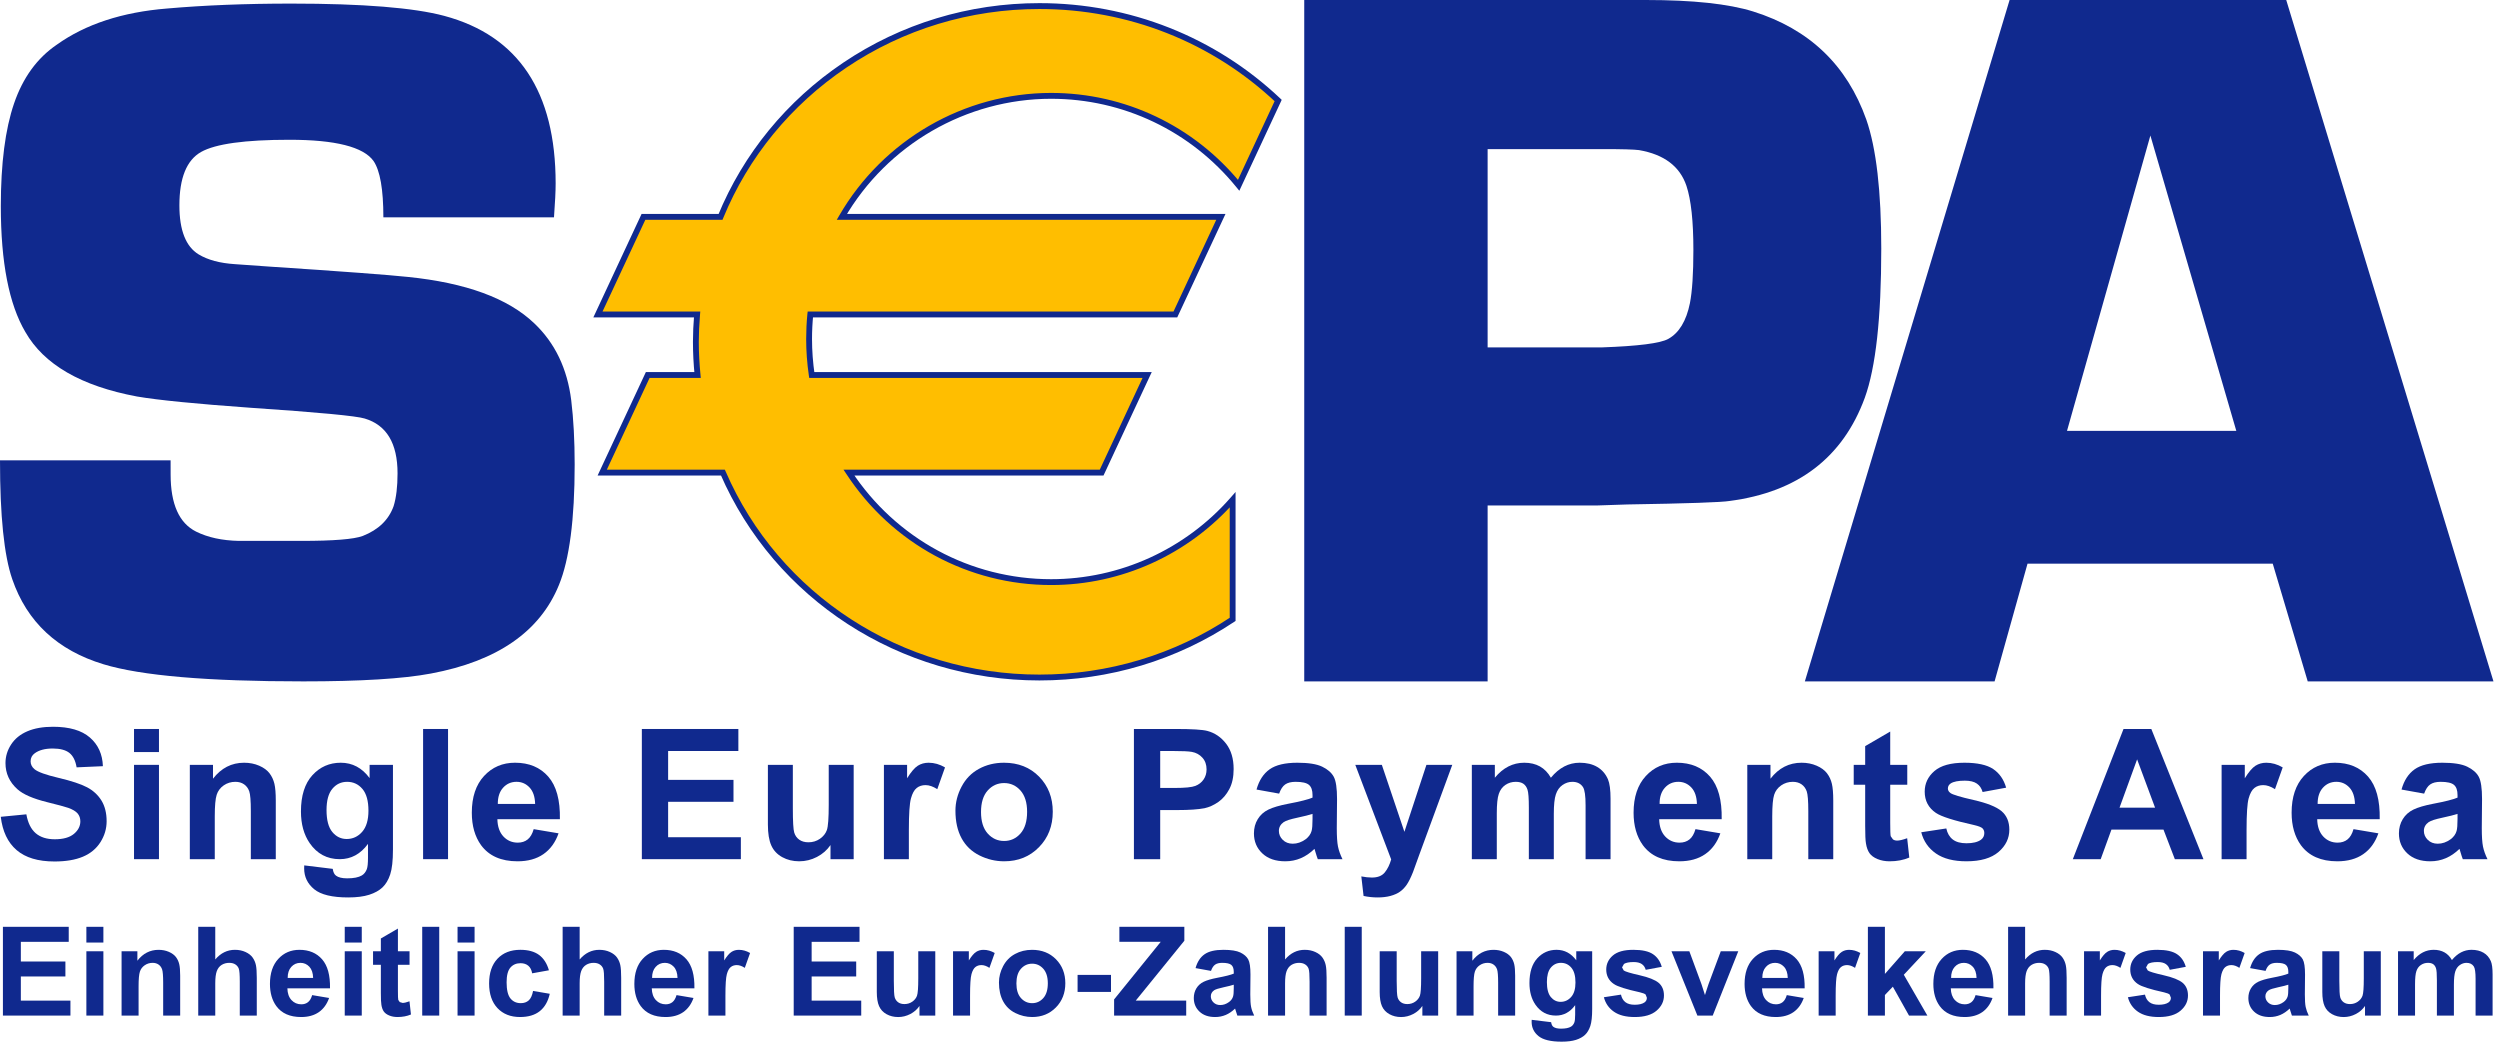 <svg width="240" height="100" viewBox="0 0 240 100" fill="none" xmlns="http://www.w3.org/2000/svg">
    <path d="M0.28 97.496V88.974H6.598V90.416H2.001V92.305H6.279V93.741H2.001V96.06H6.762V97.496H0.28Z" fill="#10298E"/>
    <path d="M8.292 88.974H9.925V90.485H8.292V88.974ZM8.292 91.322H9.925V97.496H8.292V91.322Z" fill="#10298E"/>
    <path d="M17.297 97.496H15.664V94.345C15.664 93.678 15.629 93.247 15.559 93.051C15.489 92.856 15.377 92.705 15.22 92.596C15.062 92.487 14.874 92.433 14.653 92.433C14.37 92.433 14.116 92.51 13.891 92.666C13.667 92.82 13.511 93.026 13.429 93.281C13.345 93.537 13.304 94.01 13.304 94.699V97.496H11.671V91.322H13.188V92.229C13.726 91.532 14.405 91.184 15.223 91.184C15.583 91.184 15.911 91.248 16.21 91.378C16.509 91.508 16.733 91.674 16.888 91.875C17.04 92.076 17.148 92.305 17.207 92.56C17.268 92.816 17.297 93.183 17.297 93.66V97.496Z" fill="#10298E"/>
    <path d="M20.665 88.974V92.108C21.191 91.491 21.822 91.183 22.554 91.183C22.929 91.183 23.268 91.253 23.571 91.393C23.873 91.531 24.1 91.71 24.254 91.927C24.407 92.144 24.511 92.385 24.567 92.648C24.623 92.911 24.651 93.321 24.651 93.875V97.496H23.019V94.235C23.019 93.587 22.988 93.177 22.926 93.001C22.864 92.829 22.755 92.69 22.597 92.587C22.44 92.484 22.244 92.433 22.007 92.433C21.736 92.433 21.493 92.499 21.281 92.629C21.068 92.762 20.912 92.961 20.813 93.226C20.715 93.492 20.665 93.885 20.665 94.403V97.496H19.031V88.974H20.665Z" fill="#10298E"/>
    <path d="M29.967 95.531L31.594 95.805C31.385 96.401 31.054 96.855 30.604 97.168C30.152 97.479 29.587 97.635 28.909 97.635C27.835 97.635 27.041 97.284 26.525 96.582C26.119 96.021 25.915 95.313 25.915 94.456C25.915 93.433 26.182 92.631 26.718 92.052C27.252 91.472 27.928 91.183 28.746 91.183C29.665 91.183 30.389 91.486 30.92 92.092C31.451 92.7 31.705 93.628 31.681 94.88H27.589C27.601 95.364 27.732 95.741 27.984 96.01C28.236 96.28 28.551 96.414 28.926 96.414C29.182 96.414 29.397 96.345 29.571 96.205C29.746 96.065 29.878 95.841 29.967 95.531ZM30.06 93.88C30.048 93.407 29.926 93.048 29.694 92.802C29.461 92.556 29.179 92.433 28.845 92.433C28.489 92.433 28.195 92.562 27.961 92.823C27.729 93.081 27.615 93.435 27.618 93.88H30.06Z" fill="#10298E"/>
    <path d="M33.095 88.974H34.729V90.485H33.095V88.974ZM33.095 91.322H34.729V97.496H33.095V91.322Z" fill="#10298E"/>
    <path d="M39.317 91.322V92.624H38.2V95.113C38.2 95.616 38.211 95.91 38.233 95.993L38.378 96.2L38.655 96.281C38.806 96.281 39.024 96.228 39.311 96.124L39.451 97.391C39.071 97.553 38.641 97.634 38.16 97.634C37.866 97.634 37.601 97.586 37.364 97.486C37.127 97.388 36.955 97.26 36.844 97.103C36.733 96.946 36.657 96.734 36.614 96.466C36.579 96.278 36.562 95.893 36.562 95.315V92.624H35.812V91.322H36.562V90.095L38.2 89.142V91.322H39.317Z" fill="#10298E"/>
    <path d="M40.533 88.974H42.167V97.496H40.533V88.974Z" fill="#10298E"/>
    <path d="M43.925 88.974H45.559V90.485H43.925V88.974ZM43.925 91.322H45.559V97.496H43.925V91.322Z" fill="#10298E"/>
    <path d="M52.697 93.148L51.087 93.439C51.032 93.117 50.91 92.875 50.718 92.712C50.526 92.55 50.277 92.467 49.972 92.467C49.564 92.467 49.24 92.609 48.997 92.889C48.756 93.17 48.634 93.64 48.634 94.299C48.634 95.031 48.757 95.549 49.003 95.851C49.249 96.153 49.58 96.303 49.994 96.303C50.305 96.303 50.557 96.216 50.755 96.04C50.953 95.864 51.093 95.56 51.174 95.13L52.778 95.403C52.612 96.139 52.292 96.695 51.819 97.071C51.347 97.448 50.713 97.634 49.919 97.634C49.016 97.634 48.296 97.349 47.759 96.781C47.223 96.211 46.954 95.423 46.954 94.415C46.954 93.395 47.223 92.603 47.762 92.034C48.301 91.467 49.03 91.182 49.949 91.182C50.699 91.182 51.297 91.344 51.741 91.668C52.185 91.992 52.504 92.484 52.697 93.148Z" fill="#10298E"/>
    <path d="M55.647 88.974V92.108C56.173 91.491 56.804 91.183 57.536 91.183C57.911 91.183 58.25 91.253 58.553 91.393C58.855 91.531 59.082 91.71 59.236 91.927C59.389 92.144 59.493 92.385 59.549 92.648C59.605 92.911 59.633 93.321 59.633 93.875V97.496H58.001V94.235C58.001 93.587 57.97 93.177 57.908 93.001C57.846 92.829 57.736 92.69 57.579 92.587C57.422 92.484 57.226 92.433 56.989 92.433C56.718 92.433 56.475 92.499 56.263 92.629C56.05 92.762 55.893 92.961 55.794 93.226C55.696 93.492 55.647 93.885 55.647 94.403V97.496H54.013V88.974H55.647Z" fill="#10298E"/>
    <path d="M64.948 95.531L66.576 95.805C66.367 96.401 66.035 96.855 65.585 97.168C65.134 97.479 64.568 97.635 63.891 97.635C62.816 97.635 62.022 97.284 61.507 96.582C61.1 96.021 60.898 95.313 60.898 94.456C60.898 93.433 61.164 92.631 61.7 92.052C62.234 91.472 62.91 91.183 63.727 91.183C64.646 91.183 65.37 91.486 65.901 92.092C66.432 92.7 66.686 93.628 66.663 94.88H62.57C62.583 95.364 62.714 95.741 62.966 96.01C63.218 96.28 63.533 96.414 63.908 96.414C64.163 96.414 64.378 96.345 64.553 96.205C64.727 96.065 64.859 95.841 64.948 95.531ZM65.042 93.88C65.029 93.407 64.908 93.048 64.676 92.802C64.442 92.556 64.16 92.433 63.827 92.433C63.47 92.433 63.176 92.562 62.943 92.823C62.71 93.081 62.597 93.435 62.6 93.88H65.042Z" fill="#10298E"/>
    <path d="M69.641 97.496H68.007V91.322H69.524V92.201C69.784 91.786 70.018 91.512 70.225 91.382C70.432 91.249 70.667 91.184 70.932 91.184C71.304 91.184 71.662 91.287 72.007 91.49L71.5 92.915C71.226 92.736 70.969 92.648 70.734 92.648C70.505 92.648 70.311 92.711 70.152 92.838C69.993 92.962 69.868 93.191 69.778 93.52C69.686 93.85 69.641 94.538 69.641 95.589V97.496Z" fill="#10298E"/>
    <path d="M76.196 97.496V88.974H82.514V90.416H77.917V92.305H82.195V93.741H77.917V96.06H82.678V97.496H76.196Z" fill="#10298E"/>
    <path d="M88.27 97.496V96.572C88.046 96.901 87.75 97.161 87.384 97.349C87.018 97.539 86.632 97.636 86.224 97.636C85.81 97.636 85.438 97.544 85.109 97.362C84.779 97.179 84.541 96.924 84.394 96.595C84.246 96.265 84.173 95.811 84.173 95.228V91.322H85.807V94.16C85.807 95.027 85.836 95.558 85.895 95.754C85.956 95.951 86.065 96.105 86.224 96.22C86.383 96.334 86.585 96.391 86.828 96.391C87.109 96.391 87.358 96.315 87.579 96.162C87.8 96.008 87.951 95.818 88.032 95.592C88.113 95.365 88.154 94.811 88.154 93.926V91.322H89.787V97.496H88.27Z" fill="#10298E"/>
    <path d="M93.126 97.496H91.492V91.322H93.009V92.201C93.269 91.786 93.503 91.512 93.71 91.382C93.917 91.249 94.152 91.184 94.417 91.184C94.789 91.184 95.147 91.287 95.491 91.49L94.985 92.915C94.711 92.736 94.456 92.648 94.219 92.648C93.99 92.648 93.796 92.711 93.637 92.838C93.478 92.962 93.353 93.191 93.263 93.52C93.171 93.85 93.126 94.538 93.126 95.589V97.496Z" fill="#10298E"/>
    <path d="M95.9 94.322C95.9 93.78 96.034 93.255 96.302 92.746C96.569 92.24 96.947 91.852 97.438 91.584C97.928 91.318 98.475 91.184 99.08 91.184C100.013 91.184 100.779 91.486 101.376 92.093C101.972 92.699 102.271 93.465 102.271 94.392C102.271 95.325 101.969 96.1 101.367 96.714C100.764 97.327 100.005 97.634 99.091 97.634C98.526 97.634 97.986 97.506 97.473 97.251C96.959 96.996 96.569 96.62 96.302 96.127C96.034 95.633 95.9 95.03 95.9 94.322ZM97.575 94.409C97.575 95.021 97.719 95.49 98.011 95.815C98.302 96.141 98.66 96.304 99.085 96.304C99.512 96.304 99.868 96.141 100.158 95.815C100.446 95.49 100.591 95.018 100.591 94.396C100.591 93.792 100.446 93.328 100.158 93.003C99.868 92.677 99.512 92.514 99.085 92.514C98.66 92.514 98.302 92.677 98.011 93.003C97.719 93.328 97.575 93.797 97.575 94.409Z" fill="#10298E"/>
    <path d="M103.448 93.59H106.656V95.224H103.448V93.59Z" fill="#10298E"/>
    <path d="M106.954 97.496V95.944L111.43 90.416H107.46V88.974H113.697V90.312L109.03 96.06H113.876V97.496H106.954Z" fill="#10298E"/>
    <path d="M116.256 93.206L114.773 92.938C114.94 92.342 115.226 91.899 115.634 91.613C116.041 91.326 116.645 91.183 117.447 91.183C118.176 91.183 118.718 91.269 119.075 91.441C119.431 91.614 119.682 91.834 119.827 92.099C119.973 92.365 120.045 92.852 120.045 93.559L120.028 95.467C120.028 96.011 120.054 96.409 120.107 96.666C120.158 96.925 120.257 97.2 120.4 97.496H118.785C118.741 97.387 118.69 97.227 118.628 97.013L118.568 96.822C118.29 97.093 117.992 97.297 117.674 97.433C117.357 97.566 117.017 97.635 116.658 97.635C116.021 97.635 115.521 97.464 115.155 97.118C114.789 96.774 114.605 96.338 114.605 95.81C114.605 95.461 114.688 95.151 114.854 94.877C115.021 94.604 115.254 94.394 115.555 94.249C115.856 94.105 116.288 93.977 116.854 93.869C117.618 93.725 118.146 93.592 118.441 93.468V93.304C118.441 92.991 118.364 92.767 118.209 92.633C118.053 92.5 117.762 92.433 117.33 92.433C117.041 92.433 116.813 92.49 116.651 92.605C116.488 92.718 116.357 92.919 116.256 93.206ZM118.441 94.531C118.232 94.601 117.9 94.685 117.447 94.782C116.994 94.879 116.698 94.973 116.558 95.065C116.345 95.216 116.239 95.409 116.239 95.641C116.239 95.871 116.324 96.068 116.494 96.233C116.665 96.401 116.882 96.484 117.145 96.484C117.439 96.484 117.721 96.388 117.987 96.193C118.185 96.046 118.316 95.866 118.377 95.652C118.42 95.512 118.441 95.248 118.441 94.857V94.531Z" fill="#10298E"/>
    <path d="M123.367 88.974V92.108C123.893 91.491 124.522 91.183 125.256 91.183C125.631 91.183 125.971 91.253 126.273 91.393C126.575 91.531 126.802 91.71 126.956 91.927C127.109 92.144 127.213 92.385 127.269 92.648C127.326 92.911 127.354 93.321 127.354 93.875V97.496H125.72V94.235C125.72 93.587 125.689 93.177 125.628 93.001C125.566 92.829 125.457 92.69 125.299 92.587C125.142 92.484 124.946 92.433 124.709 92.433C124.438 92.433 124.195 92.499 123.982 92.629C123.77 92.762 123.613 92.961 123.515 93.226C123.415 93.492 123.367 93.885 123.367 94.403V97.496H121.733V88.974H123.367Z" fill="#10298E"/>
    <path d="M129.094 88.974H130.727V97.496H129.094V88.974Z" fill="#10298E"/>
    <path d="M136.547 97.496V96.572C136.323 96.901 136.027 97.161 135.661 97.349C135.295 97.539 134.907 97.636 134.501 97.636C134.087 97.636 133.715 97.544 133.386 97.362C133.056 97.179 132.817 96.924 132.67 96.595C132.523 96.265 132.45 95.811 132.45 95.228V91.322H134.082V94.16C134.082 95.027 134.113 95.558 134.172 95.754C134.232 95.951 134.342 96.105 134.501 96.22C134.66 96.334 134.862 96.391 135.105 96.391C135.384 96.391 135.635 96.315 135.856 96.162C136.077 96.008 136.226 95.818 136.309 95.592C136.39 95.365 136.43 94.811 136.43 93.926V91.322H138.064V97.496H136.547Z" fill="#10298E"/>
    <path d="M145.454 97.496H143.821V94.345C143.821 93.678 143.787 93.247 143.717 93.051C143.646 92.856 143.533 92.705 143.375 92.596C143.22 92.487 143.03 92.433 142.81 92.433C142.527 92.433 142.273 92.51 142.047 92.666C141.823 92.82 141.67 93.026 141.586 93.281C141.502 93.537 141.462 94.01 141.462 94.699V97.496H139.828V91.322H141.345V92.229C141.884 91.532 142.561 91.184 143.379 91.184C143.74 91.184 144.068 91.248 144.367 91.378C144.665 91.508 144.891 91.674 145.045 91.875C145.198 92.076 145.303 92.305 145.364 92.56C145.423 92.816 145.454 93.183 145.454 93.66V97.496Z" fill="#10298E"/>
    <path d="M147.043 97.902L148.909 98.13C148.94 98.346 149.012 98.496 149.124 98.577C149.278 98.693 149.522 98.751 149.856 98.751C150.282 98.751 150.602 98.687 150.815 98.558C150.958 98.474 151.067 98.337 151.14 98.147C151.19 98.011 151.215 97.761 151.215 97.396V96.496C150.728 97.163 150.113 97.496 149.368 97.496C148.538 97.496 147.881 97.145 147.397 96.443C147.018 95.89 146.828 95.2 146.828 94.373C146.828 93.339 147.076 92.55 147.574 92.002C148.072 91.457 148.691 91.182 149.432 91.182C150.195 91.182 150.826 91.519 151.321 92.189V91.323H152.849V96.862C152.849 97.589 152.79 98.134 152.67 98.496C152.548 98.855 152.38 99.139 152.164 99.344C151.947 99.55 151.656 99.71 151.295 99.827C150.932 99.942 150.474 100 149.919 100C148.873 100 148.132 99.821 147.694 99.463C147.255 99.105 147.037 98.65 147.037 98.1L147.043 97.902ZM148.502 94.28C148.502 94.936 148.628 95.415 148.882 95.721C149.136 96.024 149.449 96.177 149.821 96.177C150.22 96.177 150.556 96.019 150.832 95.708C151.108 95.397 151.245 94.934 151.245 94.322C151.245 93.682 151.114 93.209 150.849 92.899C150.586 92.589 150.253 92.433 149.849 92.433C149.458 92.433 149.136 92.586 148.882 92.889C148.628 93.193 148.502 93.657 148.502 94.28Z" fill="#10298E"/>
    <path d="M153.973 95.735L155.613 95.484C155.682 95.802 155.823 96.043 156.037 96.208C156.25 96.373 156.547 96.456 156.932 96.456C157.354 96.456 157.672 96.378 157.885 96.224C158.028 96.115 158.1 95.968 158.1 95.786L157.983 95.479C157.902 95.401 157.72 95.33 157.437 95.263C156.121 94.973 155.284 94.708 154.932 94.467C154.445 94.134 154.199 93.671 154.199 93.078C154.199 92.544 154.411 92.094 154.833 91.729C155.256 91.365 155.91 91.183 156.798 91.183C157.642 91.183 158.271 91.321 158.681 91.597C159.092 91.871 159.376 92.277 159.53 92.816L157.989 93.101C157.924 92.861 157.798 92.676 157.614 92.55C157.43 92.421 157.167 92.357 156.826 92.357C156.398 92.357 156.09 92.418 155.903 92.537L155.717 92.869L155.879 93.165C156.027 93.274 156.535 93.427 157.405 93.624C158.274 93.822 158.883 94.065 159.228 94.35C159.569 94.641 159.74 95.046 159.74 95.565C159.74 96.132 159.503 96.618 159.03 97.024C158.558 97.432 157.857 97.635 156.932 97.635C156.091 97.635 155.426 97.465 154.936 97.124C154.445 96.783 154.124 96.32 153.973 95.735Z" fill="#10298E"/>
    <path d="M162.949 97.496L160.462 91.322H162.177L163.339 94.473L163.677 95.525C163.765 95.258 163.822 95.082 163.845 94.996C163.899 94.822 163.957 94.647 164.019 94.473L165.194 91.322H166.874L164.421 97.496H162.949Z" fill="#10298E"/>
    <path d="M171.531 95.531L173.158 95.805C172.95 96.401 172.618 96.855 172.168 97.168C171.716 97.479 171.151 97.635 170.474 97.635C169.399 97.635 168.605 97.284 168.089 96.582C167.683 96.021 167.48 95.313 167.48 94.456C167.48 93.433 167.747 92.631 168.281 92.052C168.817 91.472 169.493 91.183 170.31 91.183C171.229 91.183 171.953 91.486 172.484 92.092C173.015 92.7 173.269 93.628 173.246 94.88H169.155C169.165 95.364 169.296 95.741 169.549 96.01C169.801 96.28 170.115 96.414 170.491 96.414C170.746 96.414 170.961 96.345 171.136 96.205C171.31 96.065 171.442 95.841 171.531 95.531ZM171.625 93.88C171.612 93.407 171.491 93.048 171.257 92.802C171.025 92.556 170.743 92.433 170.41 92.433C170.053 92.433 169.759 92.562 169.527 92.823C169.293 93.081 169.179 93.435 169.183 93.88H171.625Z" fill="#10298E"/>
    <path d="M176.224 97.496H174.59V91.322H176.107V92.201C176.367 91.786 176.601 91.512 176.808 91.382C177.015 91.249 177.25 91.184 177.513 91.184C177.885 91.184 178.245 91.287 178.589 91.49L178.083 92.915C177.809 92.736 177.552 92.648 177.317 92.648C177.088 92.648 176.893 92.711 176.735 92.838C176.576 92.962 176.451 93.191 176.361 93.52C176.269 93.85 176.224 94.538 176.224 95.589V97.496Z" fill="#10298E"/>
    <path d="M179.317 97.496V88.974H180.951V93.496L182.863 91.322H184.874L182.765 93.577L185.027 97.496H183.265L181.713 94.722L180.951 95.519V97.496H179.317Z" fill="#10298E"/>
    <path d="M189.654 95.531L191.282 95.805C191.073 96.401 190.743 96.855 190.291 97.168C189.838 97.479 189.274 97.635 188.597 97.635C187.522 97.635 186.728 97.284 186.213 96.582C185.806 96.021 185.602 95.313 185.602 94.456C185.602 93.433 185.87 92.631 186.406 92.052C186.94 91.472 187.616 91.183 188.434 91.183C189.352 91.183 190.076 91.486 190.608 92.092C191.139 92.7 191.392 93.628 191.369 94.88H187.276C187.289 95.364 187.421 95.741 187.672 96.01C187.924 96.28 188.237 96.414 188.614 96.414C188.87 96.414 189.084 96.345 189.259 96.205C189.433 96.065 189.566 95.841 189.654 95.531ZM189.748 93.88C189.735 93.407 189.614 93.048 189.382 92.802C189.15 92.556 188.865 92.433 188.532 92.433C188.175 92.433 187.881 92.562 187.649 92.823C187.417 93.081 187.303 93.435 187.306 93.88H189.748Z" fill="#10298E"/>
    <path d="M194.411 88.974V92.108C194.938 91.491 195.567 91.183 196.3 91.183C196.676 91.183 197.015 91.253 197.317 91.393C197.62 91.531 197.847 91.71 198.001 91.927C198.154 92.144 198.258 92.385 198.314 92.648C198.37 92.911 198.398 93.321 198.398 93.875V97.496H196.765V94.235C196.765 93.587 196.733 93.177 196.673 93.001C196.61 92.829 196.501 92.69 196.344 92.587C196.187 92.484 195.991 92.433 195.754 92.433C195.483 92.433 195.24 92.499 195.027 92.629C194.815 92.762 194.658 92.961 194.559 93.226C194.46 93.492 194.411 93.885 194.411 94.403V97.496H192.778V88.974H194.411Z" fill="#10298E"/>
    <path d="M201.702 97.496H200.068V91.322H201.585V92.201C201.845 91.786 202.079 91.512 202.286 91.382C202.493 91.249 202.728 91.184 202.993 91.184C203.363 91.184 203.722 91.287 204.067 91.49L203.561 92.915C203.287 92.736 203.03 92.648 202.795 92.648C202.566 92.648 202.371 92.711 202.213 92.838C202.054 92.962 201.929 93.191 201.839 93.52C201.747 93.85 201.702 94.538 201.702 95.589V97.496Z" fill="#10298E"/>
    <path d="M204.279 95.735L205.917 95.484C205.987 95.802 206.129 96.043 206.342 96.208C206.556 96.373 206.853 96.456 207.238 96.456C207.66 96.456 207.977 96.378 208.191 96.224C208.334 96.115 208.406 95.968 208.406 95.786L208.289 95.479C208.208 95.401 208.026 95.33 207.742 95.263C206.425 94.973 205.59 94.708 205.238 94.467C204.751 94.134 204.505 93.671 204.505 93.078C204.505 92.544 204.716 92.094 205.138 91.729C205.562 91.365 206.216 91.183 207.104 91.183C207.948 91.183 208.575 91.321 208.987 91.597C209.398 91.871 209.681 92.277 209.835 92.816L208.295 93.101C208.23 92.861 208.104 92.676 207.92 92.55C207.736 92.421 207.473 92.357 207.132 92.357C206.704 92.357 206.395 92.418 206.208 92.537L206.023 92.869L206.185 93.165C206.333 93.274 206.841 93.427 207.711 93.624C208.58 93.822 209.189 94.065 209.533 94.35C209.874 94.641 210.046 95.046 210.046 95.565C210.046 96.132 209.809 96.618 209.335 97.024C208.864 97.432 208.163 97.635 207.238 97.635C206.395 97.635 205.732 97.465 205.241 97.124C204.751 96.783 204.43 96.32 204.279 95.735Z" fill="#10298E"/>
    <path d="M213.121 97.496H211.488V91.322H213.005V92.201C213.265 91.786 213.498 91.512 213.705 91.382C213.913 91.249 214.148 91.184 214.412 91.184C214.785 91.184 215.143 91.287 215.487 91.49L214.981 92.915C214.707 92.736 214.451 92.648 214.215 92.648C213.986 92.648 213.793 92.711 213.632 92.838C213.475 92.962 213.349 93.191 213.258 93.52C213.167 93.85 213.121 94.538 213.121 95.589V97.496Z" fill="#10298E"/>
    <path d="M217.494 93.206L216.011 92.938C216.18 92.342 216.466 91.899 216.873 91.613C217.279 91.326 217.883 91.183 218.685 91.183C219.414 91.183 219.958 91.269 220.313 91.441C220.669 91.614 220.922 91.834 221.067 92.099C221.211 92.365 221.283 92.852 221.283 93.559L221.266 95.467C221.266 96.011 221.292 96.409 221.345 96.666C221.398 96.925 221.495 97.2 221.638 97.496H220.023C219.98 97.387 219.928 97.227 219.866 97.013L219.808 96.822C219.529 97.093 219.23 97.297 218.913 97.433C218.595 97.566 218.256 97.635 217.896 97.635C217.26 97.635 216.759 97.464 216.393 97.118C216.027 96.774 215.843 96.338 215.843 95.81C215.843 95.461 215.927 95.151 216.094 94.877C216.261 94.604 216.493 94.394 216.795 94.249C217.094 94.105 217.527 93.977 218.094 93.869C218.857 93.725 219.385 93.592 219.679 93.468V93.304C219.679 92.991 219.603 92.767 219.447 92.633C219.293 92.5 219 92.433 218.57 92.433C218.279 92.433 218.052 92.49 217.89 92.605C217.726 92.718 217.595 92.919 217.494 93.206ZM219.679 94.531C219.47 94.601 219.139 94.685 218.685 94.782C218.232 94.879 217.936 94.973 217.796 95.065C217.584 95.216 217.477 95.409 217.477 95.641C217.477 95.871 217.563 96.068 217.732 96.233C217.904 96.401 218.12 96.484 218.383 96.484C218.678 96.484 218.959 96.388 219.227 96.193C219.424 96.046 219.554 95.866 219.617 95.652C219.659 95.512 219.679 95.248 219.679 94.857V94.531Z" fill="#10298E"/>
    <path d="M227.041 97.496V96.572C226.816 96.901 226.52 97.161 226.154 97.349C225.788 97.539 225.402 97.636 224.994 97.636C224.58 97.636 224.208 97.544 223.879 97.362C223.549 97.179 223.311 96.924 223.164 96.595C223.016 96.265 222.942 95.811 222.942 95.228V91.322H224.575V94.16C224.575 95.027 224.605 95.558 224.666 95.754C224.726 95.951 224.835 96.105 224.994 96.22C225.153 96.334 225.356 96.391 225.598 96.391C225.879 96.391 226.128 96.315 226.349 96.162C226.569 96.008 226.721 95.818 226.802 95.592C226.883 95.365 226.924 94.811 226.924 93.926V91.322H228.557V97.496H227.041Z" fill="#10298E"/>
    <path d="M230.21 91.322H231.715V92.165C232.255 91.511 232.895 91.182 233.639 91.182C234.035 91.182 234.378 91.265 234.667 91.427C234.96 91.59 235.197 91.836 235.384 92.165C235.655 91.836 235.947 91.59 236.262 91.427C236.575 91.265 236.91 91.182 237.266 91.182C237.72 91.182 238.103 91.276 238.417 91.46C238.732 91.643 238.965 91.914 239.121 92.271C239.233 92.534 239.289 92.961 239.289 93.549V97.496H237.656V93.968C237.656 93.355 237.6 92.961 237.488 92.782C237.337 92.55 237.104 92.433 236.79 92.433C236.561 92.433 236.346 92.503 236.145 92.643C235.944 92.782 235.798 92.986 235.709 93.255C235.62 93.525 235.575 93.95 235.575 94.531V97.496H233.942V94.113C233.942 93.512 233.914 93.124 233.854 92.95C233.797 92.775 233.706 92.646 233.585 92.561C233.462 92.476 233.297 92.433 233.087 92.433C232.836 92.433 232.609 92.5 232.408 92.637C232.205 92.772 232.062 92.969 231.975 93.224C231.887 93.479 231.844 93.903 231.844 94.496V97.496H230.21V91.322Z" fill="#10298E"/>
    <path d="M0.074 78.413L2.53 78.175C2.677 78.999 2.977 79.603 3.429 79.991C3.881 80.377 4.491 80.57 5.257 80.57C6.07 80.57 6.682 80.397 7.095 80.055C7.506 79.71 7.713 79.309 7.713 78.848C7.713 78.553 7.626 78.301 7.453 78.093C7.279 77.887 6.977 77.706 6.545 77.552C6.249 77.449 5.576 77.267 4.524 77.007C3.172 76.671 2.222 76.26 1.677 75.77C0.909 75.084 0.526 74.244 0.526 73.255C0.526 72.62 0.707 72.024 1.068 71.471C1.428 70.915 1.948 70.494 2.628 70.203C3.306 69.913 4.127 69.769 5.087 69.769C6.656 69.769 7.836 70.113 8.629 70.801C9.422 71.488 9.839 72.407 9.878 73.554L7.355 73.665C7.246 73.022 7.015 72.561 6.66 72.279C6.305 71.999 5.771 71.857 5.061 71.857C4.329 71.857 3.754 72.008 3.34 72.31C3.072 72.502 2.938 72.762 2.938 73.086C2.938 73.38 3.063 73.634 3.314 73.844C3.631 74.112 4.405 74.389 5.633 74.679C6.86 74.969 7.768 75.269 8.356 75.579C8.945 75.889 9.404 76.312 9.738 76.848C10.069 77.387 10.236 78.05 10.236 78.84C10.236 79.556 10.037 80.226 9.64 80.852C9.241 81.477 8.679 81.941 7.951 82.246C7.224 82.55 6.318 82.702 5.232 82.702C3.652 82.702 2.438 82.336 1.591 81.606C0.744 80.875 0.24 79.812 0.074 78.413Z" fill="#10298E"/>
    <path d="M12.866 69.982H15.261V72.198H12.866V69.982ZM12.866 73.426H15.261V82.48H12.866V73.426Z" fill="#10298E"/>
    <path d="M26.475 82.48H24.08V77.859C24.08 76.881 24.029 76.249 23.926 75.962C23.825 75.676 23.658 75.452 23.427 75.293C23.197 75.134 22.92 75.055 22.596 75.055C22.182 75.055 21.809 75.168 21.479 75.395C21.149 75.623 20.923 75.924 20.802 76.299C20.679 76.674 20.618 77.367 20.618 78.379V82.48H18.223V73.425H20.448V74.755C21.238 73.732 22.233 73.222 23.432 73.222C23.96 73.222 24.443 73.317 24.881 73.507C25.318 73.698 25.65 73.941 25.874 74.235C26.098 74.531 26.254 74.868 26.343 75.241C26.432 75.617 26.475 76.154 26.475 76.853V82.48Z" fill="#10298E"/>
    <path d="M29.207 83.077L31.943 83.41C31.988 83.728 32.094 83.945 32.259 84.065C32.487 84.237 32.843 84.321 33.334 84.321C33.958 84.321 34.427 84.227 34.74 84.04C34.95 83.914 35.109 83.713 35.217 83.435C35.29 83.235 35.327 82.869 35.327 82.335V81.013C34.612 81.991 33.708 82.48 32.617 82.48C31.401 82.48 30.437 81.965 29.727 80.937C29.17 80.124 28.891 79.113 28.891 77.902C28.891 76.385 29.257 75.225 29.987 74.424C30.718 73.622 31.625 73.222 32.711 73.222C33.831 73.222 34.754 73.712 35.481 74.697V73.426H37.724V81.55C37.724 82.619 37.635 83.418 37.459 83.945C37.283 84.475 37.036 84.889 36.718 85.191C36.399 85.492 35.974 85.727 35.443 85.898C34.911 86.068 34.239 86.154 33.427 86.154C31.892 86.154 30.803 85.891 30.162 85.366C29.52 84.839 29.199 84.173 29.199 83.366L29.207 83.077ZM31.347 77.766C31.347 78.725 31.532 79.429 31.906 79.876C32.276 80.322 32.736 80.544 33.282 80.544C33.867 80.544 34.362 80.315 34.765 79.859C35.168 79.401 35.371 78.724 35.371 77.825C35.371 76.888 35.178 76.192 34.792 75.737C34.404 75.282 33.915 75.055 33.325 75.055C32.75 75.055 32.276 75.278 31.906 75.723C31.532 76.17 31.347 76.85 31.347 77.766Z" fill="#10298E"/>
    <path d="M40.617 69.982H43.012V82.48H40.617V69.982Z" fill="#10298E"/>
    <path d="M51.235 79.598L53.622 79.999C53.315 80.874 52.829 81.54 52.167 81.998C51.506 82.456 50.677 82.685 49.684 82.685C48.109 82.685 46.944 82.169 46.187 81.142C45.591 80.318 45.294 79.278 45.294 78.021C45.294 76.521 45.684 75.345 46.469 74.495C47.254 73.646 48.245 73.221 49.444 73.221C50.791 73.221 51.855 73.666 52.633 74.556C53.412 75.445 53.784 76.808 53.75 78.644H47.748C47.765 79.354 47.958 79.907 48.327 80.302C48.696 80.696 49.157 80.894 49.709 80.894C50.084 80.894 50.4 80.791 50.655 80.587C50.911 80.383 51.104 80.053 51.235 79.598ZM51.372 77.177C51.355 76.484 51.175 75.956 50.834 75.596C50.493 75.235 50.078 75.054 49.589 75.054C49.067 75.054 48.634 75.246 48.293 75.626C47.952 76.005 47.785 76.524 47.79 77.177H51.372Z" fill="#10298E"/>
    <path d="M61.617 82.48V69.982H70.883V72.096H64.14V74.868H70.415V76.973H64.14V80.374H71.123V82.48H61.617Z" fill="#10298E"/>
    <path d="M79.728 82.48V81.125C79.398 81.608 78.965 81.988 78.428 82.266C77.89 82.545 77.323 82.684 76.727 82.684C76.118 82.684 75.573 82.551 75.09 82.284C74.608 82.016 74.257 81.642 74.042 81.158C73.826 80.675 73.718 80.007 73.718 79.155V73.425H76.113V77.587C76.113 78.859 76.157 79.639 76.246 79.927C76.333 80.214 76.493 80.441 76.727 80.609C76.961 80.776 77.257 80.86 77.613 80.86C78.023 80.86 78.39 80.748 78.714 80.524C79.038 80.299 79.259 80.019 79.379 79.688C79.498 79.354 79.558 78.541 79.558 77.246V73.425H81.953V82.48H79.728Z" fill="#10298E"/>
    <path d="M87.251 82.48H84.856V73.425H87.081V74.713C87.461 74.105 87.804 73.704 88.107 73.511C88.411 73.318 88.757 73.222 89.143 73.222C89.69 73.222 90.215 73.373 90.721 73.673L89.979 75.761C89.574 75.501 89.201 75.371 88.853 75.371C88.519 75.371 88.234 75.463 88.001 75.648C87.768 75.832 87.584 76.166 87.452 76.649C87.318 77.132 87.251 78.144 87.251 79.683V82.48Z" fill="#10298E"/>
    <path d="M91.722 77.825C91.722 77.029 91.918 76.26 92.311 75.516C92.703 74.77 93.258 74.201 93.977 73.81C94.695 73.418 95.499 73.222 96.385 73.222C97.755 73.222 98.878 73.667 99.753 74.556C100.627 75.445 101.066 76.568 101.066 77.928C101.066 79.297 100.624 80.432 99.739 81.332C98.856 82.234 97.744 82.684 96.402 82.684C95.572 82.684 94.781 82.497 94.029 82.122C93.275 81.746 92.703 81.197 92.311 80.473C91.918 79.747 91.722 78.865 91.722 77.825ZM94.178 77.953C94.178 78.851 94.39 79.538 94.817 80.016C95.243 80.493 95.768 80.733 96.394 80.733C97.019 80.733 97.543 80.493 97.967 80.016C98.389 79.538 98.602 78.845 98.602 77.936C98.602 77.05 98.389 76.367 97.967 75.889C97.543 75.413 97.019 75.174 96.394 75.174C95.768 75.174 95.243 75.413 94.817 75.889C94.39 76.367 94.178 77.054 94.178 77.953Z" fill="#10298E"/>
    <path d="M108.856 82.48V69.982H112.905C114.441 69.982 115.44 70.045 115.906 70.169C116.622 70.358 117.222 70.766 117.705 71.393C118.187 72.021 118.429 72.832 118.429 73.827C118.429 74.594 118.29 75.238 118.011 75.761C117.733 76.285 117.379 76.696 116.951 76.995C116.521 77.292 116.085 77.49 115.641 77.587C115.04 77.705 114.166 77.766 113.025 77.766H111.379V82.48H108.856ZM111.379 72.096V75.643H112.76C113.755 75.643 114.42 75.578 114.755 75.447C115.09 75.316 115.353 75.111 115.543 74.833C115.735 74.555 115.83 74.231 115.83 73.862C115.83 73.407 115.696 73.031 115.429 72.736C115.162 72.44 114.824 72.254 114.414 72.181C114.113 72.125 113.508 72.096 112.598 72.096H111.379Z" fill="#10298E"/>
    <path d="M122.798 76.188L120.626 75.796C120.868 74.921 121.291 74.273 121.887 73.852C122.483 73.432 123.37 73.222 124.547 73.222C125.614 73.222 126.409 73.348 126.933 73.602C127.456 73.854 127.823 74.175 128.037 74.564C128.25 74.953 128.356 75.668 128.356 76.709L128.331 79.504C128.331 80.301 128.37 80.887 128.446 81.265C128.523 81.642 128.666 82.049 128.878 82.48H126.508C126.444 82.321 126.367 82.084 126.276 81.773C126.237 81.631 126.209 81.536 126.191 81.491C125.782 81.888 125.344 82.187 124.879 82.386C124.413 82.586 123.916 82.684 123.387 82.684C122.454 82.684 121.72 82.432 121.183 81.925C120.646 81.419 120.378 80.781 120.378 80.007C120.378 79.496 120.499 79.04 120.744 78.64C120.987 78.239 121.329 77.933 121.772 77.718C122.211 77.506 122.846 77.319 123.676 77.16C124.796 76.95 125.572 76.754 126.003 76.572V76.333C126.003 75.872 125.891 75.545 125.662 75.349C125.435 75.153 125.006 75.055 124.376 75.055C123.949 75.055 123.616 75.139 123.377 75.307C123.139 75.474 122.946 75.768 122.798 76.188ZM126.003 78.132C125.696 78.235 125.212 78.356 124.547 78.499C123.882 78.641 123.446 78.78 123.242 78.917C122.929 79.138 122.773 79.42 122.773 79.761C122.773 80.096 122.898 80.385 123.148 80.63C123.398 80.874 123.715 80.996 124.103 80.996C124.534 80.996 124.946 80.854 125.338 80.571C125.628 80.354 125.819 80.09 125.911 79.778C125.972 79.572 126.003 79.183 126.003 78.61V78.132Z" fill="#10298E"/>
    <path d="M130.108 73.426H132.657L134.823 79.855L136.937 73.426H139.418L136.22 82.139L135.649 83.716C135.439 84.245 135.238 84.648 135.049 84.927C134.858 85.204 134.64 85.432 134.392 85.605C134.144 85.777 133.841 85.913 133.48 86.01C133.118 86.106 132.712 86.154 132.255 86.154C131.796 86.154 131.344 86.106 130.902 86.01L130.687 84.135C131.063 84.208 131.4 84.245 131.703 84.245C132.259 84.245 132.671 84.082 132.938 83.754C133.205 83.427 133.409 83.012 133.553 82.505L130.108 73.426Z" fill="#10298E"/>
    <path d="M141.296 73.426H143.505V74.663C144.294 73.702 145.235 73.222 146.327 73.222C146.906 73.222 147.409 73.341 147.836 73.579C148.261 73.819 148.611 74.18 148.884 74.663C149.281 74.18 149.711 73.819 150.172 73.579C150.631 73.341 151.123 73.222 151.646 73.222C152.311 73.222 152.874 73.356 153.333 73.626C153.794 73.897 154.138 74.292 154.365 74.815C154.529 75.203 154.613 75.828 154.613 76.692V82.481H152.216V77.306C152.216 76.407 152.135 75.828 151.97 75.566C151.748 75.225 151.407 75.055 150.947 75.055C150.611 75.055 150.296 75.156 150 75.362C149.704 75.566 149.493 75.867 149.362 76.261C149.229 76.656 149.166 77.279 149.166 78.132V82.481H146.769V77.519C146.769 76.638 146.727 76.069 146.641 75.814C146.557 75.558 146.425 75.367 146.246 75.242C146.066 75.118 145.824 75.055 145.517 75.055C145.146 75.055 144.814 75.153 144.518 75.353C144.224 75.552 144.011 75.839 143.885 76.214C143.755 76.589 143.692 77.212 143.692 78.081V82.481H141.296V73.426Z" fill="#10298E"/>
    <path d="M162.766 79.598L165.154 79.999C164.847 80.874 164.361 81.54 163.699 81.998C163.037 82.456 162.209 82.685 161.215 82.685C159.639 82.685 158.476 82.169 157.719 81.142C157.123 80.318 156.824 79.278 156.824 78.021C156.824 76.521 157.216 75.345 158.001 74.495C158.786 73.646 159.776 73.221 160.976 73.221C162.323 73.221 163.386 73.666 164.165 74.556C164.942 75.445 165.316 76.808 165.282 78.644H159.28C159.297 79.354 159.49 79.907 159.859 80.302C160.23 80.696 160.689 80.894 161.24 80.894C161.616 80.894 161.932 80.791 162.187 80.587C162.443 80.383 162.636 80.053 162.766 79.598ZM162.904 77.177C162.886 76.484 162.707 75.956 162.366 75.596C162.025 75.235 161.609 75.054 161.12 75.054C160.599 75.054 160.166 75.246 159.825 75.626C159.484 76.005 159.315 76.524 159.322 77.177H162.904Z" fill="#10298E"/>
    <path d="M175.992 82.48H173.597V77.859C173.597 76.881 173.546 76.249 173.443 75.962C173.34 75.676 173.175 75.452 172.945 75.293C172.714 75.134 172.437 75.055 172.113 75.055C171.699 75.055 171.327 75.168 170.997 75.395C170.666 75.623 170.441 75.924 170.319 76.299C170.198 76.674 170.135 77.367 170.135 78.379V82.48H167.74V73.425H169.966V74.755C170.755 73.732 171.75 73.222 172.949 73.222C173.477 73.222 173.96 73.317 174.398 73.507C174.835 73.698 175.166 73.941 175.391 74.235C175.616 74.531 175.773 74.868 175.86 75.241C175.949 75.617 175.992 76.154 175.992 76.853V82.48Z" fill="#10298E"/>
    <path d="M183.098 73.426V75.336H181.461V78.984C181.461 79.722 181.477 80.154 181.508 80.275L181.721 80.579C181.832 80.659 181.966 80.697 182.126 80.697C182.347 80.697 182.668 80.621 183.088 80.469L183.292 82.326C182.736 82.565 182.106 82.685 181.4 82.685C180.969 82.685 180.58 82.611 180.234 82.468C179.887 82.322 179.633 82.135 179.471 81.904C179.309 81.674 179.195 81.362 179.133 80.972C179.081 80.693 179.057 80.131 179.057 79.283V75.336H177.957V73.426H179.057V71.628L181.461 70.229V73.426H183.098Z" fill="#10298E"/>
    <path d="M184.44 79.897L186.845 79.531C186.946 79.996 187.153 80.35 187.466 80.591C187.779 80.833 188.217 80.954 188.779 80.954C189.399 80.954 189.864 80.84 190.177 80.613C190.388 80.454 190.494 80.241 190.494 79.973C190.494 79.791 190.436 79.641 190.322 79.521C190.204 79.408 189.934 79.303 189.522 79.207C187.588 78.78 186.363 78.391 185.846 78.039C185.13 77.55 184.772 76.871 184.772 76C184.772 75.217 185.082 74.557 185.702 74.022C186.32 73.488 187.281 73.222 188.584 73.222C189.822 73.222 190.743 73.423 191.345 73.826C191.947 74.231 192.362 74.828 192.59 75.617L190.33 76.034C190.233 75.683 190.051 75.413 189.78 75.225C189.511 75.038 189.126 74.944 188.625 74.944C187.994 74.944 187.544 75.032 187.27 75.208C187.088 75.332 186.997 75.494 186.997 75.694C186.997 75.865 187.077 76.01 187.237 76.128C187.452 76.287 188.198 76.513 189.473 76.802C190.749 77.092 191.64 77.447 192.147 77.868C192.646 78.294 192.896 78.888 192.896 79.649C192.896 80.479 192.551 81.192 191.858 81.789C191.163 82.385 190.137 82.684 188.779 82.684C187.545 82.684 186.571 82.434 185.851 81.934C185.132 81.434 184.661 80.755 184.44 79.897Z" fill="#10298E"/>
    <path d="M211.531 82.48H208.785L207.695 79.641H202.699L201.667 82.48H198.991L203.858 69.982H206.527L211.531 82.48ZM206.886 77.535L205.163 72.898L203.475 77.535H206.886Z" fill="#10298E"/>
    <path d="M215.67 82.48H213.274V73.425H215.5V74.713C215.88 74.105 216.222 73.704 216.526 73.511C216.83 73.318 217.176 73.222 217.562 73.222C218.108 73.222 218.633 73.373 219.139 73.673L218.398 75.761C217.993 75.501 217.619 75.371 217.272 75.371C216.937 75.371 216.652 75.463 216.42 75.648C216.187 75.832 216.003 76.166 215.869 76.649C215.737 77.132 215.67 78.144 215.67 79.683V82.48Z" fill="#10298E"/>
    <path d="M225.938 79.598L228.325 79.999C228.018 80.874 227.534 81.54 226.872 81.998C226.209 82.456 225.38 82.685 224.387 82.685C222.812 82.685 221.647 82.169 220.89 81.142C220.294 80.318 219.995 79.278 219.995 78.021C219.995 76.521 220.387 75.345 221.172 74.495C221.956 73.646 222.949 73.221 224.147 73.221C225.494 73.221 226.557 73.666 227.336 74.556C228.115 75.445 228.487 76.808 228.453 78.644H222.451C222.468 79.354 222.661 79.907 223.03 80.302C223.399 80.696 223.86 80.894 224.411 80.894C224.787 80.894 225.103 80.791 225.358 80.587C225.614 80.383 225.807 80.053 225.938 79.598ZM226.075 77.177C226.058 76.484 225.878 75.956 225.537 75.596C225.196 75.235 224.781 75.054 224.292 75.054C223.77 75.054 223.337 75.246 222.996 75.626C222.655 76.005 222.488 76.524 222.493 77.177H226.075Z" fill="#10298E"/>
    <path d="M232.718 76.188L230.546 75.796C230.789 74.921 231.211 74.273 231.807 73.852C232.404 73.432 233.29 73.222 234.467 73.222C235.534 73.222 236.33 73.348 236.855 73.602C237.376 73.854 237.744 74.175 237.957 74.564C238.17 74.953 238.276 75.668 238.276 76.709L238.251 79.504C238.251 80.301 238.29 80.887 238.367 81.265C238.443 81.642 238.586 82.049 238.798 82.48H236.428C236.364 82.321 236.288 82.084 236.197 81.773C236.157 81.631 236.129 81.536 236.112 81.491C235.702 81.888 235.265 82.187 234.799 82.386C234.333 82.586 233.836 82.684 233.307 82.684C232.374 82.684 231.641 82.432 231.103 81.925C230.566 81.419 230.297 80.781 230.297 80.007C230.297 79.496 230.42 79.04 230.664 78.64C230.909 78.239 231.25 77.933 231.692 77.718C232.131 77.506 232.767 77.319 233.597 77.16C234.716 76.95 235.492 76.754 235.923 76.572V76.333C235.923 75.872 235.811 75.545 235.582 75.349C235.355 75.153 234.927 75.055 234.296 75.055C233.871 75.055 233.537 75.139 233.298 75.307C233.059 75.474 232.866 75.768 232.718 76.188ZM235.923 78.132C235.616 78.235 235.132 78.356 234.467 78.499C233.802 78.641 233.366 78.78 233.162 78.917C232.849 79.138 232.693 79.42 232.693 79.761C232.693 80.096 232.818 80.385 233.069 80.63C233.318 80.874 233.636 80.996 234.023 80.996C234.455 80.996 234.867 80.854 235.258 80.571C235.549 80.354 235.739 80.09 235.831 79.778C235.892 79.572 235.923 79.183 235.923 78.61V78.132Z" fill="#10298E"/>
    <path d="M53.183 20.866H36.804C36.804 18.178 36.488 16.375 35.859 15.456C34.884 14.098 32.195 13.418 27.792 13.418C23.516 13.418 20.681 13.809 19.298 14.592C17.916 15.378 17.222 17.087 17.222 19.717C17.222 22.098 17.836 23.668 19.065 24.419C19.945 24.953 21.108 25.266 22.556 25.359L25.859 25.593C32.939 26.061 37.36 26.393 39.123 26.582C44.722 27.145 48.78 28.634 51.298 31.047C53.279 32.929 54.461 35.39 54.838 38.427C55.059 40.244 55.168 42.301 55.168 44.586C55.168 49.853 54.665 53.709 53.661 56.152C51.837 60.637 47.74 63.47 41.366 64.66C38.695 65.163 34.61 65.413 29.114 65.413C19.942 65.413 13.55 64.868 9.94 63.771C5.511 62.427 2.59 59.703 1.177 55.602C0.389 53.319 0 49.516 0 44.193H16.378C16.378 44.787 16.38 45.242 16.38 45.554C16.38 48.395 17.196 50.22 18.826 51.035C19.956 51.595 21.318 51.89 22.921 51.926H28.943C32.016 51.926 33.976 51.768 34.822 51.452C36.328 50.86 37.317 49.907 37.788 48.588C38.039 47.775 38.164 46.726 38.164 45.439C38.164 42.56 37.113 40.808 35.013 40.179C34.227 39.931 30.576 39.584 24.058 39.146C18.822 38.772 15.185 38.413 13.15 38.064C7.788 37.061 4.214 34.997 2.431 31.866C0.863 29.206 0.079 25.18 0.079 19.793C0.079 15.693 0.503 12.404 1.35 9.931C2.197 7.456 3.563 5.578 5.448 4.293C8.209 2.32 11.742 1.163 16.042 0.817C19.621 0.504 23.59 0.345 27.957 0.345C34.831 0.345 39.73 0.741 42.65 1.524C49.778 3.44 53.342 8.803 53.342 17.618C53.342 18.34 53.288 19.421 53.183 20.866Z" fill="#10298E"/>
    <path d="M125.207 65.414V0H150.867H154.894H158.007C162.506 0 165.939 0.366 168.298 1.101C173.693 2.791 177.312 6.253 179.167 11.482C180.123 14.228 180.602 18.361 180.602 23.88C180.602 30.516 180.071 35.283 179.02 38.188C176.916 43.928 172.587 47.236 166.048 48.092C165.278 48.221 162.006 48.335 156.23 48.428L153.309 48.525H142.812V65.414H125.207ZM142.812 33.35H153.787C157.267 33.226 159.384 32.958 160.145 32.539C161.186 31.968 161.885 30.821 162.232 29.104C162.455 27.96 162.565 26.26 162.565 24.002C162.565 21.234 162.344 19.183 161.9 17.844C161.268 15.968 159.751 14.826 157.35 14.41C156.873 14.348 155.737 14.314 153.935 14.314H142.812V33.35Z" fill="#10298E"/>
    <path d="M218.182 54.109H194.643L191.48 65.414H173.266L192.921 0H219.478L239.373 65.414H221.541L218.182 54.109ZM214.686 41.366L206.437 13.01L198.432 41.366H214.686Z" fill="#10298E"/>
    <path d="M100.907 9.203C108.168 9.203 114.649 12.548 118.908 17.787L122.704 9.65C116.769 4.04 108.691 0.582 99.781 0.582C85.909 0.582 74.042 8.96 69.172 20.82H61.772L57.402 30.188H66.922C66.85 31.057 66.803 31.926 66.803 32.813C66.803 33.886 66.859 34.949 66.965 35.997H62.181L57.813 45.367H69.4C74.408 56.927 86.127 65.042 99.781 65.042C106.663 65.042 113.048 62.98 118.335 59.458V47.974C114.078 52.822 107.85 55.885 100.907 55.885C92.792 55.885 85.653 51.701 81.497 45.367H105.757L110.127 35.997H77.927C77.761 34.869 77.672 33.717 77.672 32.542C77.672 31.748 77.713 30.963 77.79 30.188H112.835L117.203 20.82H80.819C84.844 13.876 92.331 9.203 100.907 9.203Z" fill="#FFBE00"/>
    <path d="M100.907 9.483C107.827 9.483 114.308 12.576 118.69 17.965L118.974 18.314L119.165 17.907L122.959 9.77L123.043 9.585L122.898 9.445C116.66 3.549 108.449 0.301 99.781 0.301C93.012 0.301 86.499 2.279 80.944 6.022C75.52 9.675 71.359 14.757 68.914 20.713L69.172 20.539H61.772H61.591L61.516 20.701L57.148 30.07L56.961 30.47H57.402H66.922L66.641 30.165C66.562 31.138 66.523 32.002 66.523 32.814C66.523 33.865 66.578 34.947 66.685 36.025L66.965 35.717H62.181H62.004L61.929 35.879L57.558 45.247L57.372 45.648H57.813H69.4L69.141 45.478C74.364 57.533 86.391 65.323 99.781 65.323C106.493 65.323 112.961 63.378 118.491 59.693L118.614 59.611V59.458V47.974V47.228L118.124 47.789C113.761 52.755 107.487 55.602 100.907 55.602C93.167 55.602 85.999 51.717 81.73 45.212L81.497 45.648H105.757H105.937L106.012 45.487L110.382 36.115L110.569 35.717H110.127H77.927L78.206 35.956C78.04 34.821 77.954 33.675 77.954 32.543C77.954 31.772 77.993 30.99 78.071 30.216L77.79 30.47H112.835H113.016L113.09 30.308L117.459 20.939L117.647 20.539H117.203H80.819L81.062 20.961C85.164 13.881 92.77 9.483 100.907 9.483ZM80.819 21.101H117.203L116.948 20.701L112.581 30.07L112.835 29.908H77.79H77.537L77.508 30.162C77.431 30.953 77.392 31.755 77.392 32.543C77.392 33.701 77.479 34.879 77.649 36.039L77.686 36.279H77.927H110.127L109.873 35.879L105.505 45.247L105.757 45.086H81.497H80.975L81.262 45.518C85.633 52.187 92.979 56.163 100.907 56.163C107.647 56.163 114.078 53.247 118.547 48.16L118.053 47.974V59.458L118.178 59.226C112.741 62.847 106.381 64.761 99.781 64.761C86.614 64.761 74.791 57.103 69.658 45.254L69.583 45.086H69.4H57.813L58.07 45.487L62.437 36.115L62.181 36.279H66.965H67.275L67.246 35.969C67.14 34.91 67.084 33.846 67.084 32.814C67.084 32.02 67.123 31.168 67.202 30.212L67.227 29.908H66.922H57.402L57.656 30.308L62.026 20.939L61.772 21.101H69.172H69.361L69.431 20.927C71.837 15.073 75.926 10.08 81.259 6.487C86.719 2.81 93.125 0.865 99.781 0.865C108.306 0.865 116.376 4.056 122.511 9.854L122.448 9.53L118.656 17.669L119.128 17.61C114.635 12.089 107.996 8.921 100.907 8.921C92.568 8.921 84.78 13.427 80.575 20.679L80.33 21.101H80.819Z" fill="#10298E"/>
</svg>
